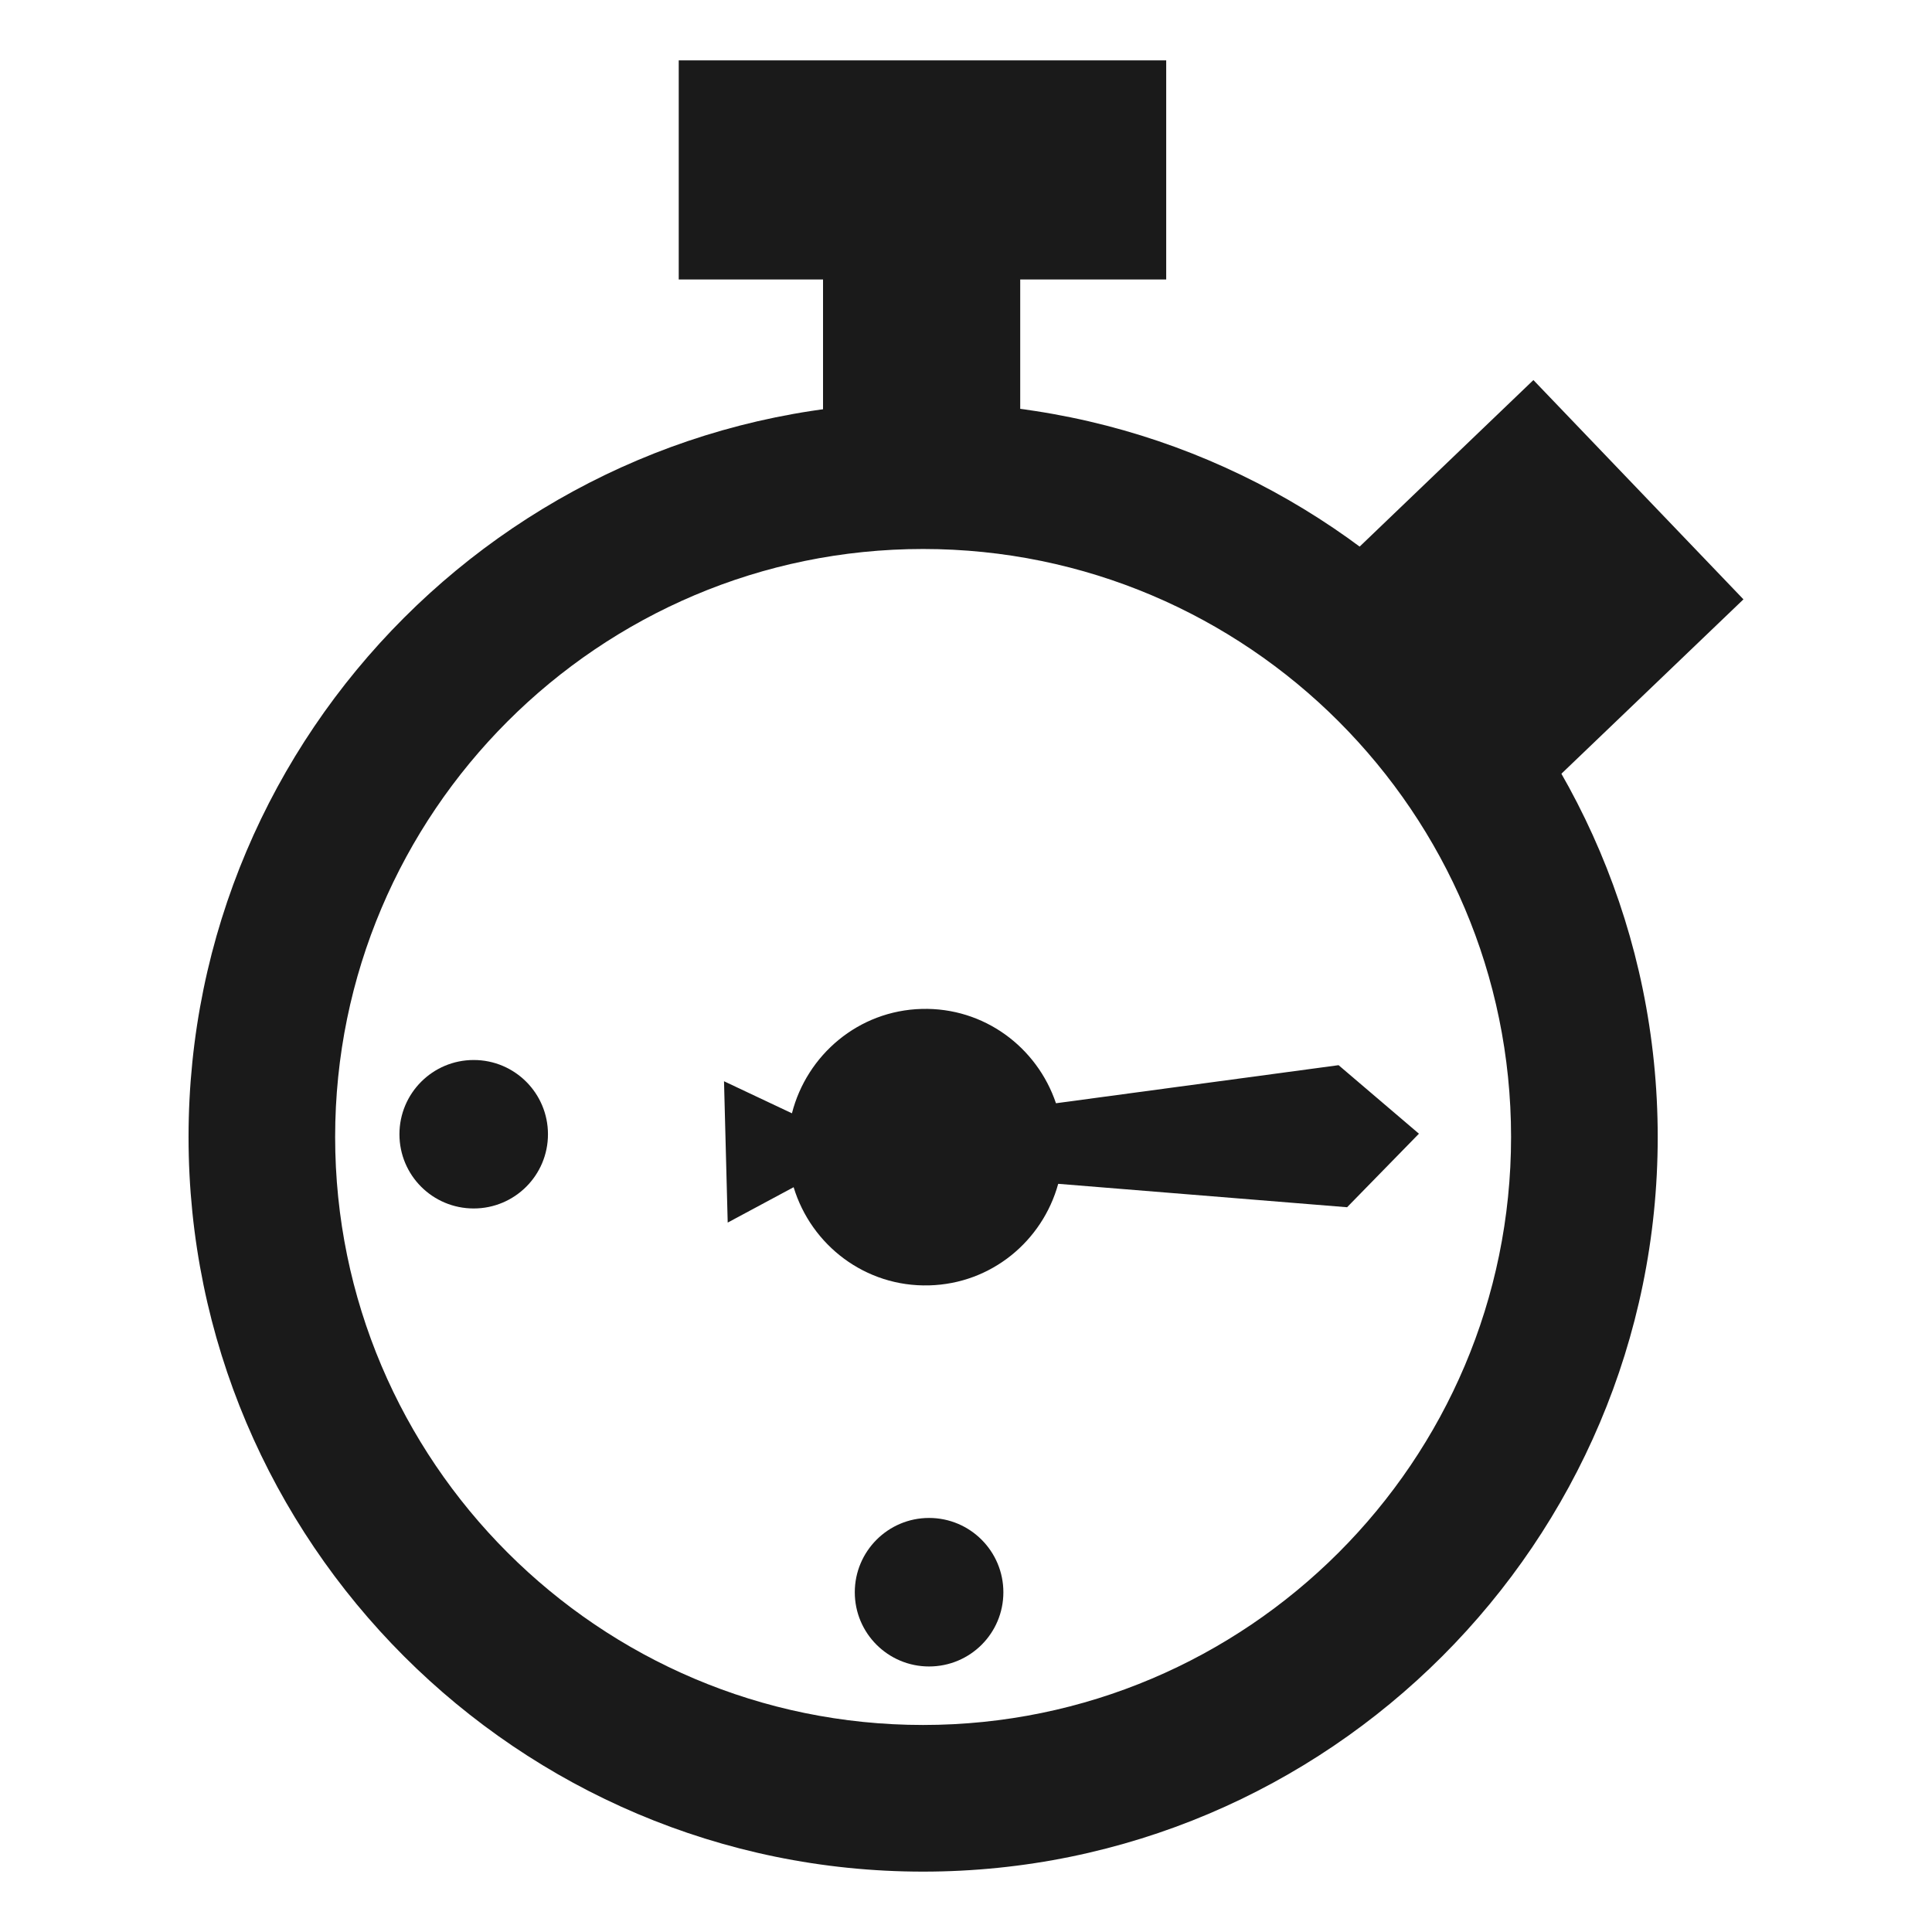 <?xml version="1.0" encoding="UTF-8" standalone="no"?>
<!-- Created with Inkscape (http://www.inkscape.org/) -->

<svg
   xmlns:dc="http://purl.org/dc/elements/1.1/"
   xmlns:cc="http://creativecommons.org/ns#"
   xmlns:rdf="http://www.w3.org/1999/02/22-rdf-syntax-ns#"
   xmlns:svg="http://www.w3.org/2000/svg"
   xmlns="http://www.w3.org/2000/svg"
   xmlns:sodipodi="http://sodipodi.sourceforge.net/DTD/sodipodi-0.dtd"
   xmlns:inkscape="http://www.inkscape.org/namespaces/inkscape"
   width="32"
   height="32"
   id="svg3119"
   version="1.1"
   inkscape:version="0.48+devel r12388"
   sodipodi:docname="sbreak.svg"
   inkscape:export-filename="/home/vrcmr/2000/dev/pomidor/buttons/pbutton.png"
   inkscape:export-xdpi="6.4000001"
   inkscape:export-ydpi="6.4000001">
  <defs
     id="defs3121" />
  <sodipodi:namedview
     id="base"
     pagecolor="#ffffff"
     bordercolor="#666666"
     borderopacity="1.0"
     inkscape:pageopacity="0.13333333"
     inkscape:pageshadow="2"
     inkscape:zoom="11.2"
     inkscape:cx="16.736359"
     inkscape:cy="9.403888"
     inkscape:document-units="px"
     inkscape:current-layer="g3094"
     showgrid="false"
     inkscape:window-width="1366"
     inkscape:window-height="714"
     inkscape:window-x="0"
     inkscape:window-y="30"
     inkscape:window-maximized="1"
     height="744.09px"
     fit-margin-top="0"
     fit-margin-right="0"
     fit-margin-bottom="0"
     fit-margin-left="0"
     showborder="true"
     inkscape:showpageshadow="false"
     borderlayer="false"
     showguides="true"
     inkscape:guide-bbox="true" />
  <g
     inkscape:label="Ebene 1"
     inkscape:groupmode="layer"
     id="layer1"
     transform="translate(-91.788,-906.324)">
    <g
       transform="translate(-7.385,-33.378)"
       id="g3094">
      <path
         inkscape:connector-curvature="0"
         id="path816"
         style="fill:#1a1a1a;fill-opacity:1;fill-rule:nonzero;stroke:none"
         d="m 114.462,948.795 c -5.37,0 -9.738,4.37 -9.738,9.739 0,5.37 4.368,9.739 9.738,9.739 5.37,0 9.739,-4.369 9.739,-9.739 0,-5.369 -4.369,-9.739 -9.739,-9.739 m 0,21.907 c -6.709,0 -12.166,-5.459 -12.166,-12.167 0,-6.709 5.458,-12.167 12.166,-12.167 6.709,0 12.168,5.458 12.168,12.167 0,6.709 -5.459,12.167 -12.168,12.167" />
      <path
         inkscape:connector-curvature="0"
         id="path820"
         style="fill:#1a1a1a;fill-opacity:1;fill-rule:nonzero;stroke:none"
         d="m 118.489,940.702 -2.418,0 -3.266,0 -2.39,0 0,3.629 2.39,0 0,3.828 3.266,0 0,-3.828 2.418,0 L 118.489,940.702 Z" />
      <path
         inkscape:connector-curvature="0"
         id="path824"
         style="fill:#1a1a1a;fill-opacity:1;fill-rule:nonzero;stroke:none"
         d="m 124.293,953.228 -3.479,-3.63 3.757,-3.601 3.479,3.632 L 124.293,953.228 Z" />
      <path
         inkscape:connector-curvature="0"
         id="path832"
         style="fill:#1a1a1a;fill-opacity:1;fill-rule:nonzero;stroke:none"
         d="m 115.792,966.075 c 0,0.68 -0.55,1.229 -1.231,1.229 -0.679,0 -1.23,-0.55 -1.23,-1.229 0,-0.679 0.551,-1.231 1.23,-1.231 0.681,0 1.231,0.552 1.231,1.231" />
      <path
         inkscape:connector-curvature="0"
         id="path836"
         style="fill:#1a1a1a;fill-opacity:1;fill-rule:nonzero;stroke:none"
         d="m 108.249,958.489 c 0,0.679 -0.55,1.229 -1.23,1.229 -0.681,0 -1.23,-0.55 -1.23,-1.229 0,-0.679 0.55,-1.23 1.23,-1.23 0.681,0 1.23,0.551 1.23,1.23" />
      <path
         inkscape:connector-curvature="0"
         id="path840"
         style="fill:#1a1a1a;fill-opacity:1;fill-rule:nonzero;stroke:none"
         d="m 114.562,960.992 c 1.033,-0.027 1.877,-0.736 2.138,-1.681 l 0.012,-3.1e-4 4.773,0.387 1.19,-1.218 -1.331,-1.135 -4.676,0.63 -0.005,1.3e-4 c -0.313,-0.928 -1.191,-1.589 -2.222,-1.562 -1.048,0.027 -1.904,0.761 -2.151,1.729 l -1.125,-0.531 0.061,2.341 1.092,-0.586 c 0.292,0.962 1.189,1.654 2.242,1.626"
         inkscape:transform-center-x="-2.468325"
         inkscape:transform-center-y="-0.0012856774" />
    </g>
  </g>
</svg>
